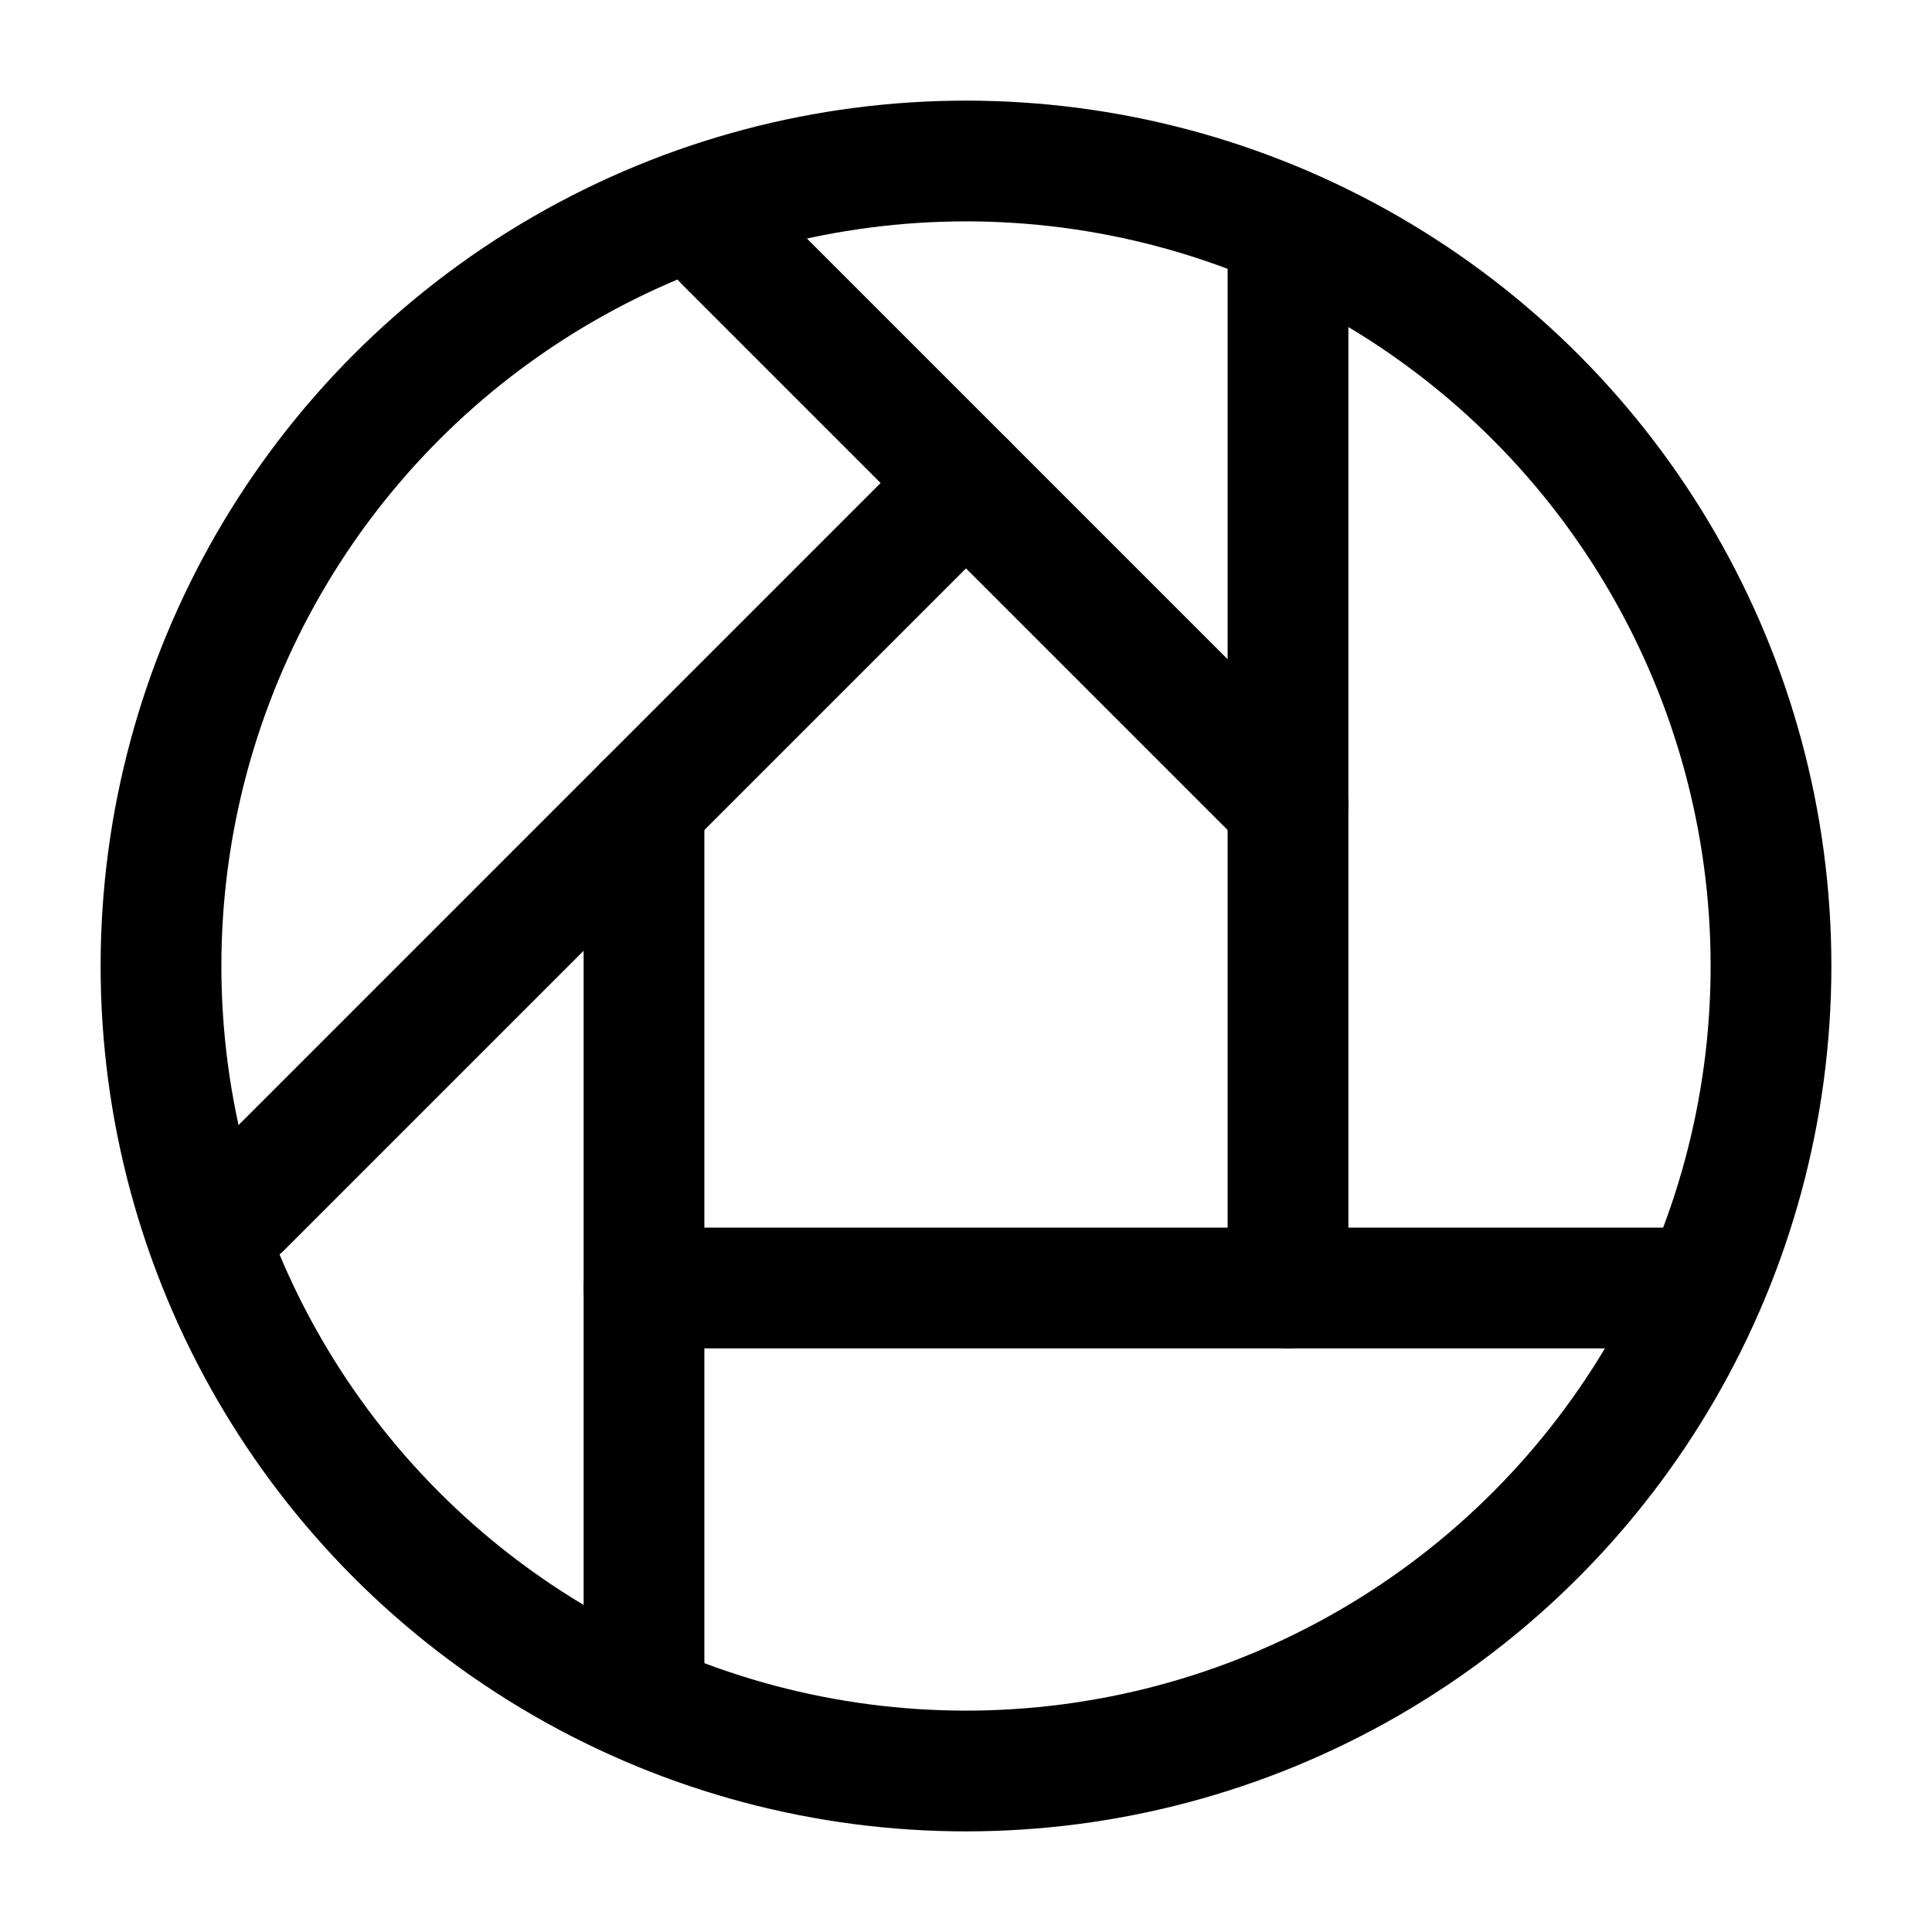 <?xml version="1.0"?>
<svg xmlns="http://www.w3.org/2000/svg" width="24" height="24" viewBox="0 0 24 24" fill="none" data-category="logos" data-tags="picasa" data-set="Stroke" data-type="Rounded">
<circle cx="12" cy="12" r="10" stroke="currentColor" stroke-width="1.5"/>
<path d="M8 16L21 16" stroke="currentColor" stroke-width="1.5" stroke-linecap="round" stroke-linejoin="round"/>
<path d="M16 16L16 3" stroke="currentColor" stroke-width="1.5" stroke-linecap="round" stroke-linejoin="round"/>
<path d="M8 21L8 10" stroke="currentColor" stroke-width="1.5" stroke-linecap="round" stroke-linejoin="round"/>
<path d="M16 10L9 3" stroke="currentColor" stroke-width="1.5" stroke-linecap="round" stroke-linejoin="round"/>
<path d="M3 15L12 6" stroke="currentColor" stroke-width="1.5" stroke-linecap="round" stroke-linejoin="round"/>
</svg>
